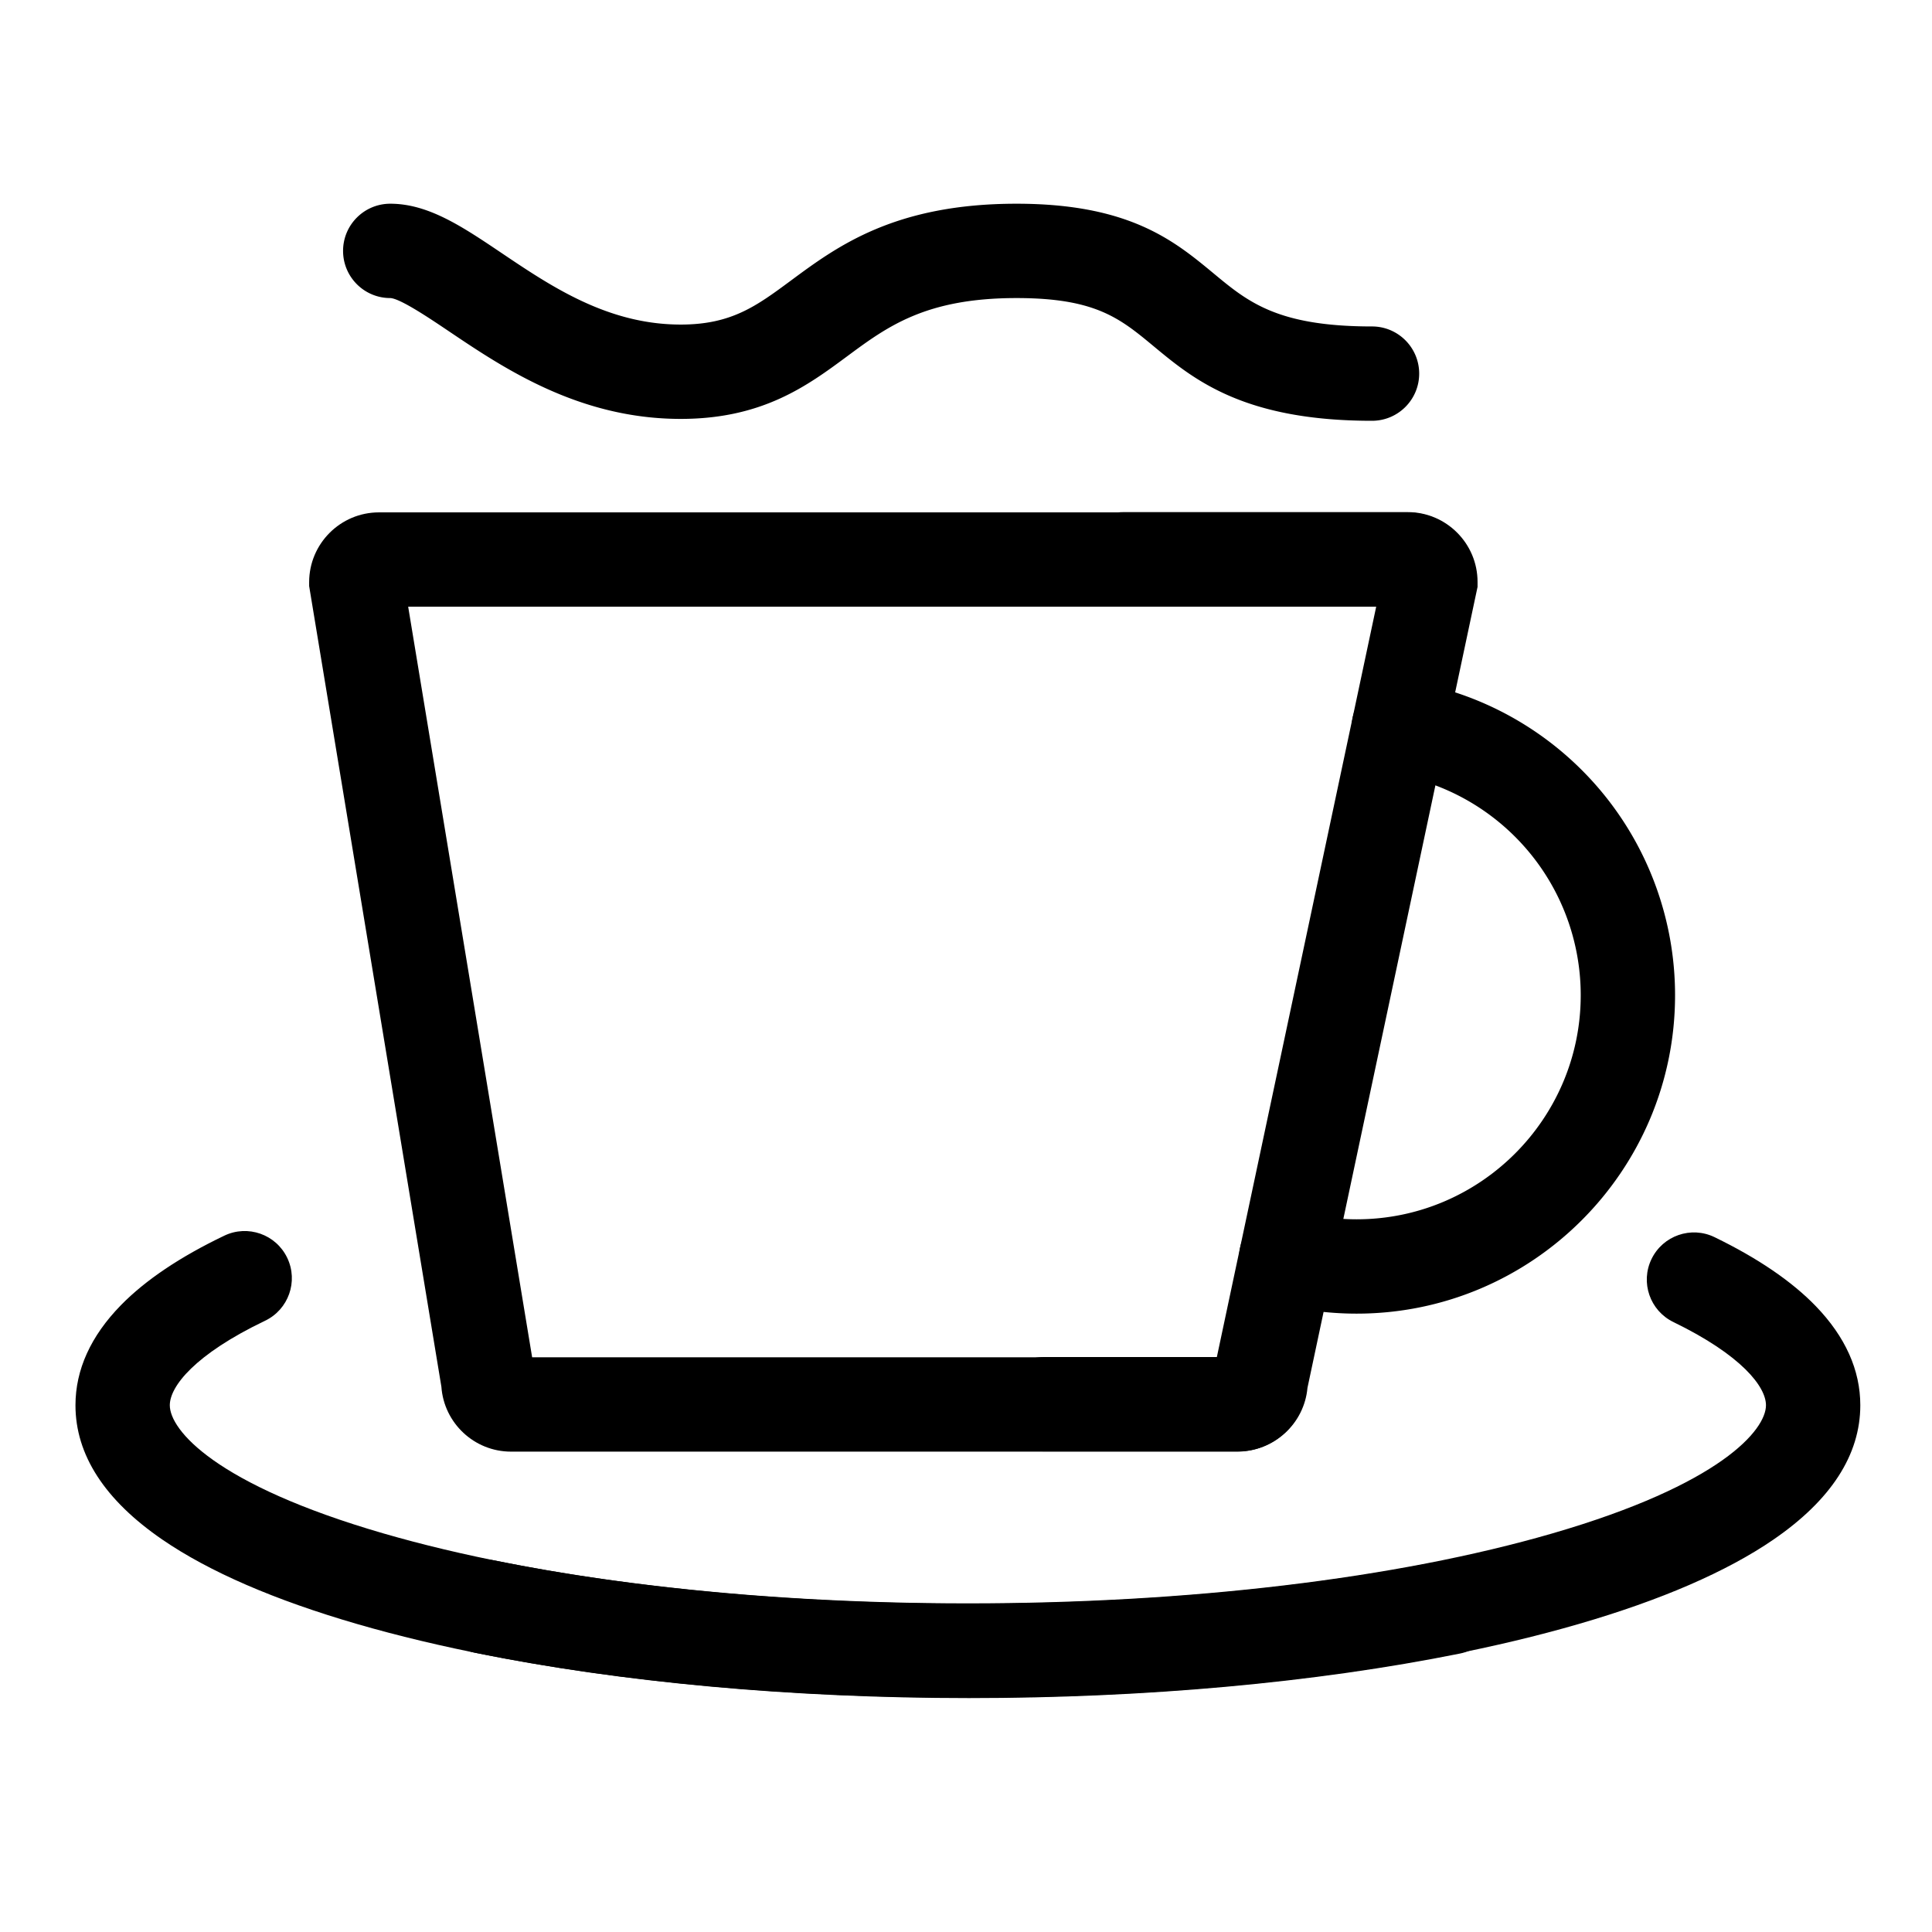 <?xml version="1.0" standalone="no"?><!DOCTYPE svg PUBLIC "-//W3C//DTD SVG 1.1//EN" "http://www.w3.org/Graphics/SVG/1.1/DTD/svg11.dtd"><svg t="1662269604959" class="icon" viewBox="0 0 1024 1024" version="1.1" xmlns="http://www.w3.org/2000/svg" p-id="3145" xmlns:xlink="http://www.w3.org/1999/xlink" width="200" height="200"><path d="M513 899.818c-121.957 0-236.935-13.875-323.751-39.068-43.706-12.684-78.422-27.729-103.186-44.72C55.498 795.06 40 771.098 40 744.811c0-18.837 8.099-36.675 24.071-53.019 12.954-13.255 31.402-25.659 54.831-36.867 12.455-5.96 27.383-0.691 33.341 11.763 5.959 12.455 0.692 27.383-11.763 33.341C103.261 717.835 90 734.837 90 744.811c0 13.027 23.838 41.992 113.184 67.92 82.415 23.917 192.443 37.088 309.816 37.088 117.373 0 227.401-13.171 309.816-37.088C912.162 786.803 936 757.838 936 744.811c0-9.8-12.894-26.534-49.081-44.107-12.42-6.031-17.6-20.989-11.567-33.409 6.029-12.42 20.984-17.603 33.409-11.567 22.947 11.144 41.012 23.459 53.693 36.606C978.078 708.529 986 726.186 986 744.811c0 26.287-15.498 50.249-46.062 71.22-24.764 16.99-59.48 32.036-103.187 44.72-86.816 25.192-201.794 39.067-323.751 39.067z" p-id="3146"></path><path d="M513.825 900.021c-94.254 0-184.853-8.303-262.002-24.011-13.529-2.754-22.264-15.955-19.51-29.484 2.755-13.529 15.957-22.264 29.485-19.51 73.919 15.05 161.068 23.005 252.026 23.005 90.139 0 176.64-7.823 250.151-22.625 13.531-2.732 26.718 6.038 29.442 19.573 2.726 13.535-6.038 26.718-19.573 29.442-76.705 15.446-166.619 23.61-260.019 23.61z" p-id="3147"></path><path d="M655.729 769.396H270.855c-19.529 0-35.573-15.208-36.91-34.403l-70.09-424.371v-2.051c0-20.402 16.598-37 37-37h544.874c20.402 0 37 16.598 37 37v2.625l-0.545 2.568-89.603 421.952c-1.685 18.852-17.57 33.68-36.852 33.68z m-373.683-50h362.885l84.479-397.825H216.341l65.705 397.825z" p-id="3148"></path><path d="M719.046 696.255c-14.826 0-29.549-1.93-43.76-5.734-13.338-3.571-21.255-17.278-17.684-30.615 3.571-13.338 17.276-21.255 30.615-17.684a119.237 119.237 0 0 0 30.828 4.033c65.49 0 118.771-53.279 118.771-118.77 0-28.495-10.24-56.046-28.834-77.579-18.413-21.324-43.783-35.445-71.435-39.763-13.643-2.13-22.975-14.916-20.845-28.558 2.131-13.642 14.913-22.975 28.558-20.844 39.347 6.144 75.416 26.204 101.565 56.486 26.433 30.611 40.99 69.768 40.99 110.257 0.001 93.061-75.709 168.771-168.769 168.771zM727.198 223.028c-68.099 0-94.502-21.897-115.718-39.493-17.89-14.837-30.816-25.557-72.702-25.557-48.055 0-68.328 15.002-89.791 30.885-21.007 15.545-44.817 33.165-88.174 33.165-53.891 0-93.74-26.824-122.837-46.409-10.323-6.949-25.923-17.45-31.151-17.641-13.807 0-24.99-11.193-24.99-25s11.203-25 25.01-25c20.185 0 38.196 12.124 59.051 26.162 26.383 17.759 56.287 37.888 94.917 37.888 26.869 0 40.108-9.797 58.432-23.357 24.5-18.13 54.99-40.693 119.533-40.693 59.922 0 83.669 19.695 104.621 37.071 18.103 15.013 33.735 27.979 83.799 27.979 13.807 0 25 11.193 25 25s-11.193 25-25 25z" p-id="3149"></path><path d="M656.134 769.261H553.223c-13.808 0-25-11.193-25-25 0-13.808 11.192-25 25-25h92.114l84.479-397.825H595.203c-13.808 0-25-11.193-25-25s11.192-25 25-25h150.931c20.401 0 37 16.598 37 37v2.625l-0.545 2.568-89.603 421.952c-1.685 18.852-17.57 33.68-36.852 33.68z" p-id="3150"></path></svg>